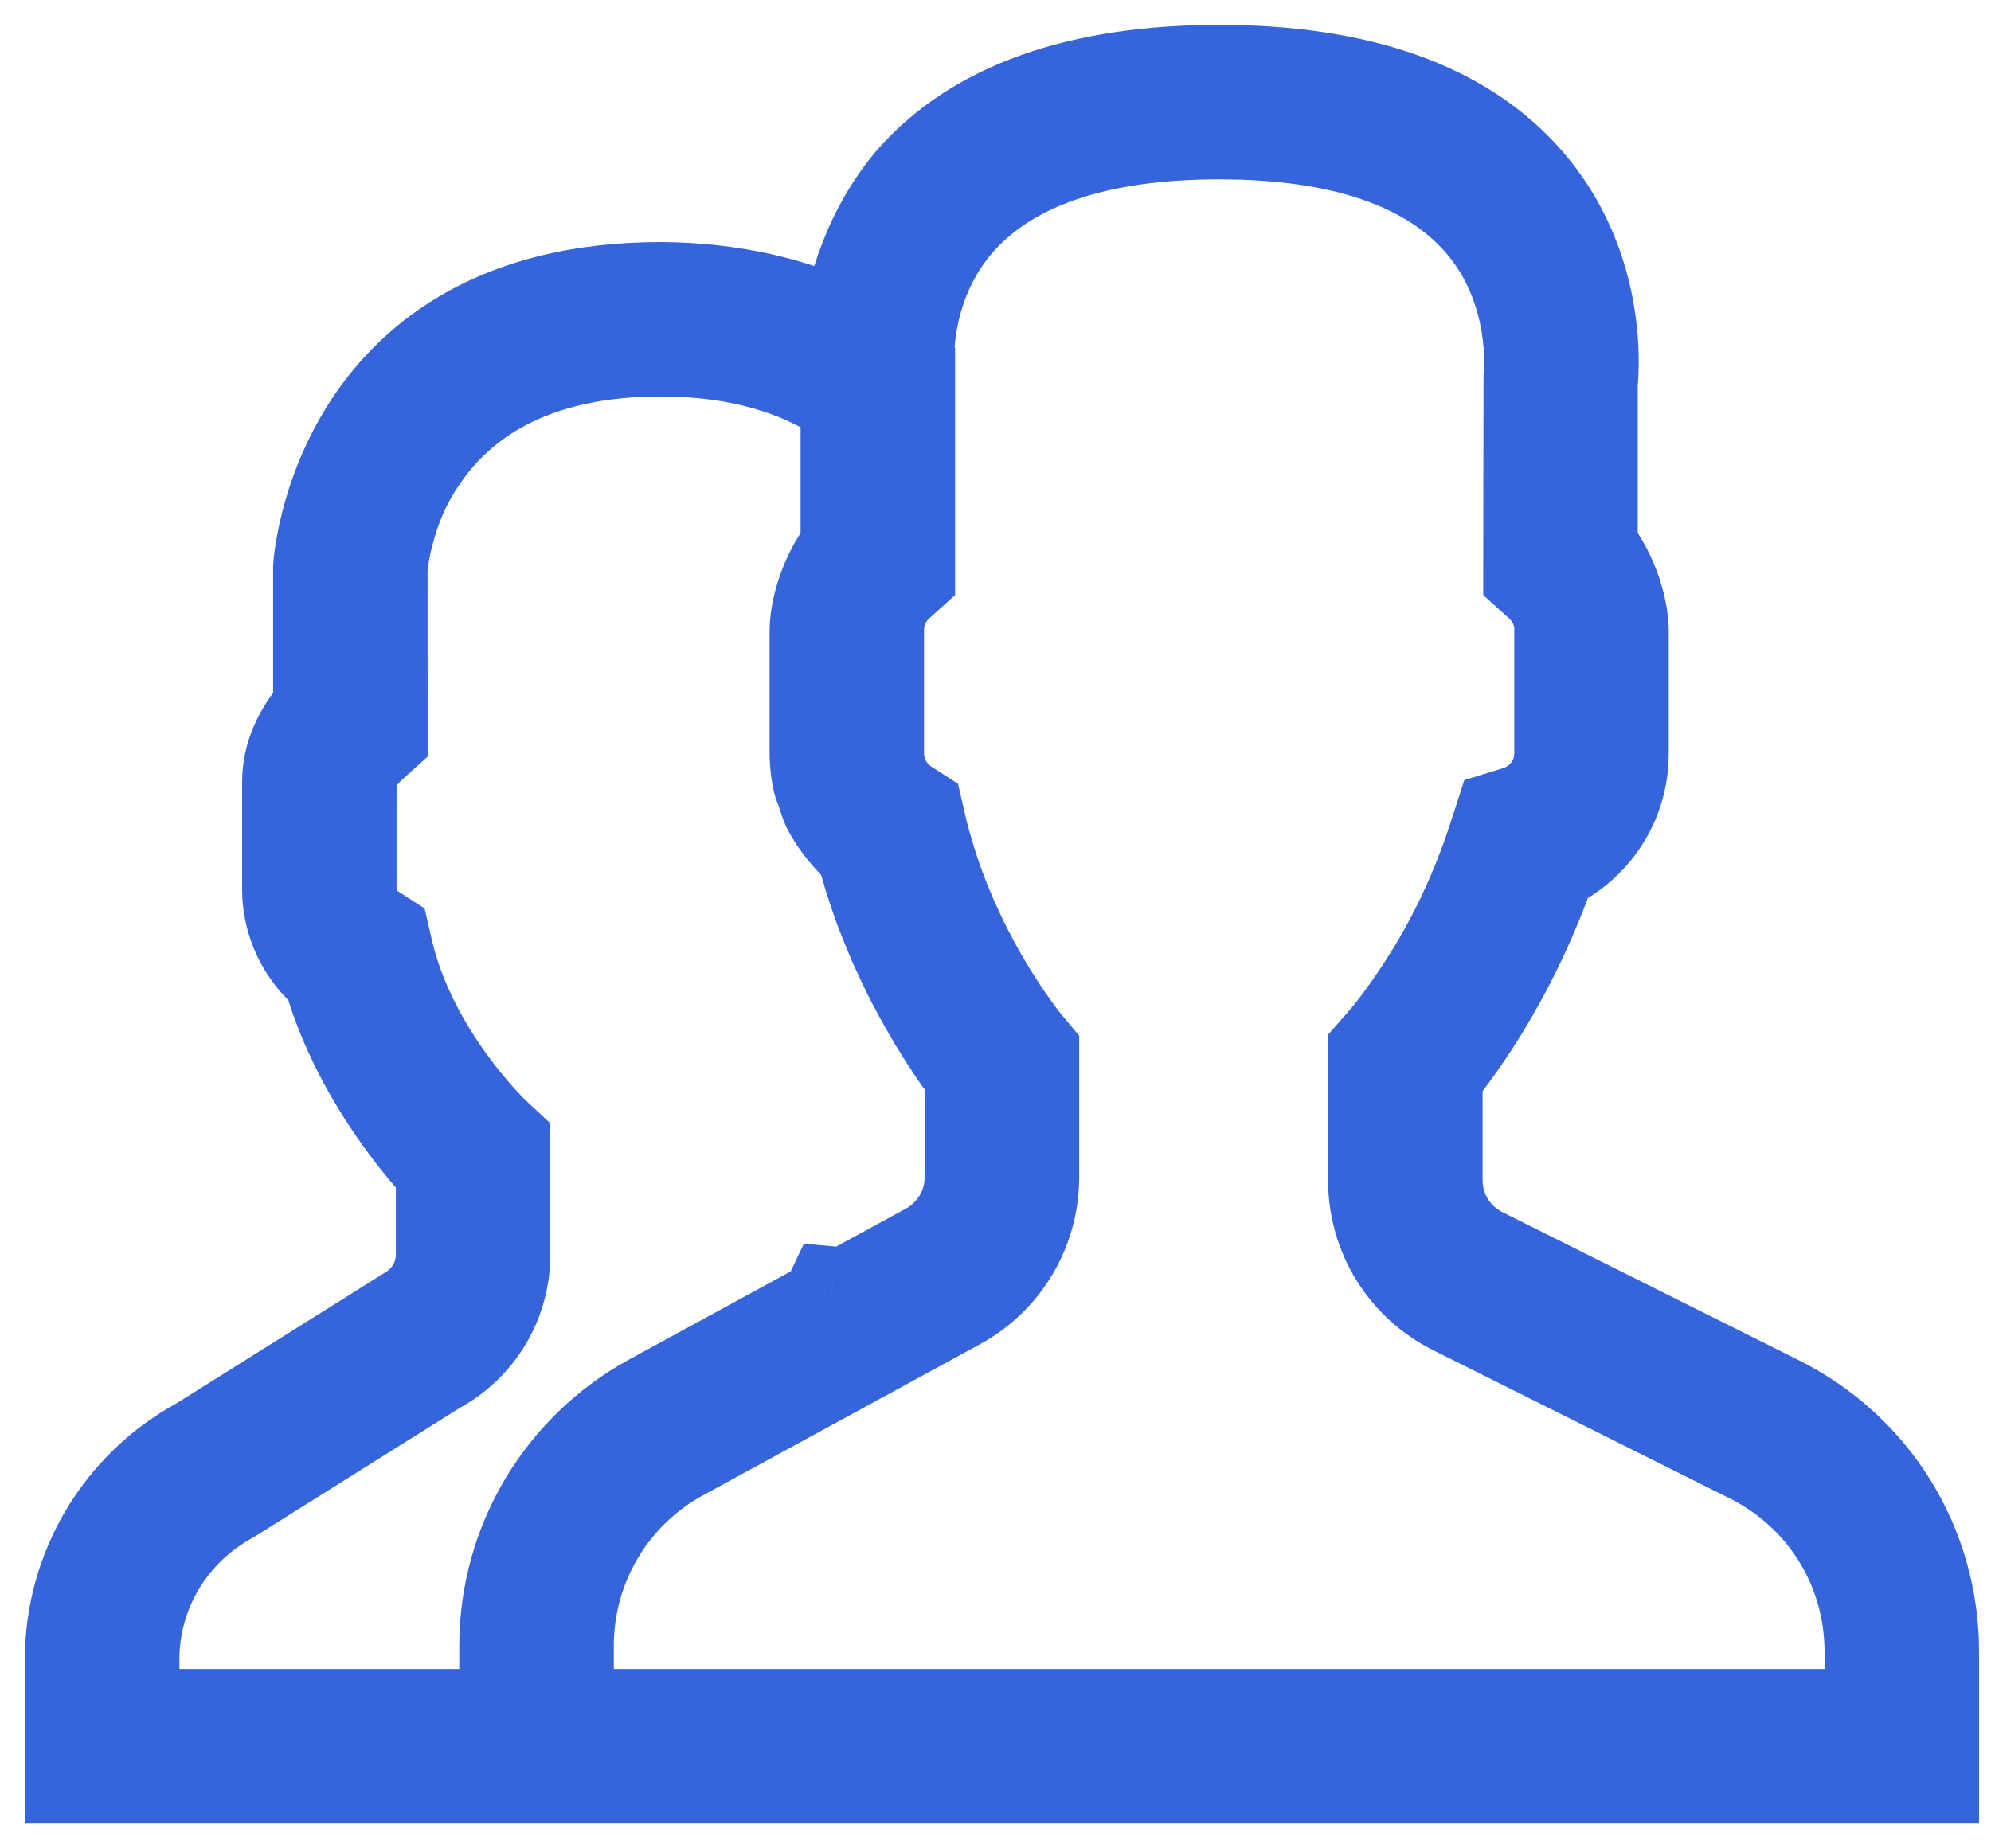<svg width="28" height="26" viewBox="0 0 28 26" version="1.1" xmlns="http://www.w3.org/2000/svg" xmlns:xlink="http://www.w3.org/1999/xlink">
<title>users</title>
<desc>Created using Figma</desc>
<g id="Canvas" transform="translate(-15822 -1295)">
<g id="users">
<g id="Vector">
<use xlink:href="#path0_fill" transform="translate(15823 1296)" fill="#3564DB"/>
<use xlink:href="#path1_stroke" transform="translate(15823 1296)" fill="#3564DB"/>
</g>
</g>
</g>
<defs>
<path id="path0_fill" d="M 24.006 18.715L 19.837 16.631C 19.444 16.434 19.2 16.039 19.2 15.599L 19.2 14.124C 19.3 14.002 19.405 13.862 19.514 13.709C 20.054 12.945 20.488 12.095 20.803 11.178C 21.419 10.896 21.818 10.287 21.818 9.6L 21.818 7.855C 21.818 7.434 21.661 7.027 21.382 6.709L 21.382 4.388C 21.406 4.148 21.502 2.719 20.469 1.541C 19.573 0.518 18.118 0 16.145 0C 14.173 0 12.718 0.518 11.822 1.54C 11.196 2.255 10.985 3.059 10.921 3.637C 10.173 3.25 9.292 3.055 8.291 3.055C 3.758 3.055 3.494 6.919 3.491 6.982L 3.491 8.98C 3.208 9.288 3.055 9.644 3.055 9.997L 3.055 11.504C 3.055 11.975 3.265 12.414 3.627 12.71C 3.987 14.068 4.872 15.093 5.217 15.453L 5.217 16.65C 5.217 16.993 5.03 17.308 4.706 17.485L 1.803 19.306C 0.691 19.913 0 21.077 0 22.343L 0 24L 6.109 24L 6.982 24L 26.182 24L 26.182 22.236C 26.182 20.736 25.348 19.386 24.006 18.715ZM 6.109 22.151L 6.109 23.127L 0.873 23.127L 0.873 22.343C 0.873 21.396 1.389 20.526 2.243 20.06L 5.146 18.239C 5.728 17.922 6.089 17.313 6.089 16.65L 6.089 15.083L 5.95 14.953C 5.939 14.943 4.779 13.848 4.437 12.355L 4.397 12.182L 4.248 12.086C 4.047 11.956 3.927 11.738 3.927 11.504L 3.927 9.997C 3.927 9.84 4.034 9.653 4.22 9.484L 4.364 9.355L 4.363 7.007C 4.371 6.882 4.598 3.927 8.291 3.927C 9.335 3.927 10.214 4.169 10.909 4.645L 10.909 6.709C 10.63 7.027 10.473 7.434 10.473 7.855L 10.473 9.6C 10.473 9.733 10.488 9.863 10.517 9.99C 10.529 10.04 10.552 10.086 10.568 10.135C 10.592 10.209 10.611 10.284 10.645 10.354C 10.646 10.354 10.646 10.355 10.646 10.356C 10.758 10.586 10.921 10.792 11.126 10.957C 11.128 10.965 11.131 10.972 11.133 10.98C 11.159 11.08 11.187 11.18 11.216 11.277L 11.252 11.391C 11.258 11.411 11.265 11.431 11.272 11.451C 11.287 11.499 11.302 11.545 11.318 11.592C 11.344 11.668 11.371 11.747 11.403 11.833C 11.417 11.869 11.431 11.901 11.445 11.936C 11.481 12.027 11.517 12.116 11.555 12.203C 11.564 12.224 11.572 12.246 11.581 12.267L 11.605 12.322C 11.616 12.347 11.628 12.37 11.64 12.395C 11.682 12.488 11.724 12.579 11.768 12.666C 11.775 12.68 11.781 12.695 11.788 12.709C 11.816 12.764 11.843 12.815 11.871 12.867C 11.918 12.957 11.964 13.042 12.011 13.124C 12.033 13.164 12.055 13.204 12.078 13.242C 12.14 13.349 12.2 13.447 12.258 13.539C 12.271 13.559 12.283 13.579 12.295 13.598C 12.401 13.762 12.493 13.894 12.569 13.998C 12.589 14.025 12.606 14.049 12.623 14.072C 12.633 14.085 12.646 14.103 12.654 14.114L 12.654 15.558C 12.654 15.98 12.424 16.368 12.053 16.57L 10.899 17.2L 10.697 17.182L 10.615 17.355L 8.16 18.694C 6.895 19.385 6.109 20.709 6.109 22.151ZM 25.309 23.127L 6.982 23.127L 6.982 22.151C 6.982 21.029 7.594 19.998 8.578 19.461L 12.471 17.338C 13.123 16.982 13.527 16.3 13.527 15.559L 13.527 13.805L 13.527 13.805L 13.443 13.704L 13.426 13.684C 13.425 13.683 13.398 13.65 13.354 13.592C 13.351 13.589 13.349 13.585 13.346 13.582C 13.323 13.552 13.296 13.515 13.265 13.472C 13.264 13.471 13.264 13.471 13.263 13.47C 13.198 13.38 13.117 13.262 13.026 13.121C 13.024 13.118 13.022 13.114 13.02 13.111C 12.977 13.045 12.932 12.972 12.885 12.895C 12.882 12.889 12.878 12.883 12.875 12.877C 12.776 12.712 12.672 12.524 12.567 12.317C 12.567 12.317 12.567 12.317 12.567 12.316C 12.511 12.205 12.456 12.088 12.402 11.966C 12.395 11.949 12.387 11.933 12.379 11.916C 12.355 11.861 12.331 11.804 12.307 11.745C 12.298 11.724 12.289 11.701 12.281 11.68C 12.258 11.623 12.235 11.565 12.21 11.499C 12.166 11.38 12.124 11.256 12.084 11.129L 12.06 11.051C 12.057 11.042 12.054 11.034 12.052 11.024C 12.011 10.886 11.971 10.745 11.938 10.601L 11.898 10.428L 11.749 10.332C 11.496 10.169 11.345 9.895 11.345 9.6L 11.345 7.855C 11.345 7.61 11.449 7.382 11.638 7.211L 11.782 7.081L 11.782 4.364L 11.782 4.209L 11.77 4.2C 11.755 3.885 11.774 2.919 12.478 2.116C 13.201 1.291 14.435 0.873 16.145 0.873C 17.849 0.873 19.081 1.288 19.805 2.107C 20.654 3.067 20.514 4.296 20.513 4.306L 20.509 7.081L 20.653 7.211C 20.842 7.382 20.945 7.61 20.945 7.855L 20.945 9.6C 20.945 9.981 20.696 10.314 20.325 10.429L 20.108 10.495L 20.038 10.711C 19.746 11.62 19.33 12.458 18.801 13.204C 18.672 13.388 18.546 13.551 18.436 13.675L 18.327 13.799L 18.327 15.599C 18.327 16.372 18.756 17.066 19.447 17.411L 23.616 19.495C 24.66 20.018 25.309 21.068 25.309 22.236L 25.309 23.127Z"/>
<path id="path1_stroke" d="M 24.006 18.715L 24.297 18.134L 24.297 18.134L 24.006 18.715ZM 19.837 16.631L 19.547 17.212L 19.547 17.212L 19.837 16.631ZM 19.2 14.124L 18.697 13.712L 18.55 13.892L 18.55 14.124L 19.2 14.124ZM 19.514 13.709L 18.983 13.333L 18.983 13.333L 19.514 13.709ZM 20.803 11.178L 20.532 10.588L 20.279 10.704L 20.188 10.967L 20.803 11.178ZM 21.382 6.709L 20.732 6.709L 20.732 6.954L 20.893 7.138L 21.382 6.709ZM 21.382 4.388L 20.735 4.322L 20.732 4.355L 20.732 4.388L 21.382 4.388ZM 20.469 1.541L 19.98 1.969L 19.98 1.969L 20.469 1.541ZM 11.822 1.54L 11.333 1.112L 11.333 1.112L 11.822 1.54ZM 10.921 3.637L 10.623 4.215L 11.464 4.649L 11.567 3.708L 10.921 3.637ZM 3.491 6.982L 2.841 6.955L 2.841 6.968L 2.841 6.982L 3.491 6.982ZM 3.491 8.98L 3.97 9.419L 4.141 9.233L 4.141 8.98L 3.491 8.98ZM 3.627 12.71L 4.255 12.544L 4.201 12.341L 4.039 12.208L 3.627 12.71ZM 5.217 15.453L 5.867 15.453L 5.867 15.192L 5.686 15.003L 5.217 15.453ZM 4.706 17.485L 4.394 16.915L 4.377 16.924L 4.36 16.935L 4.706 17.485ZM 1.803 19.306L 2.114 19.877L 2.131 19.868L 2.148 19.857L 1.803 19.306ZM 0 24L -0.65 24L -0.65 24.65L 0 24.65L 0 24ZM 26.182 24L 26.182 24.65L 26.832 24.65L 26.832 24L 26.182 24ZM 6.109 23.127L 6.109 23.777L 6.759 23.777L 6.759 23.127L 6.109 23.127ZM 0.873 23.127L 0.223 23.127L 0.223 23.777L 0.873 23.777L 0.873 23.127ZM 2.243 20.06L 2.555 20.63L 2.572 20.621L 2.589 20.61L 2.243 20.06ZM 5.146 18.239L 4.835 17.668L 4.817 17.677L 4.801 17.688L 5.146 18.239ZM 6.089 15.083L 6.739 15.083L 6.739 14.801L 6.533 14.608L 6.089 15.083ZM 5.95 14.953L 6.394 14.478L 6.391 14.476L 5.95 14.953ZM 4.437 12.355L 5.07 12.209L 5.07 12.209L 4.437 12.355ZM 4.397 12.182L 5.031 12.036L 4.971 11.778L 4.749 11.635L 4.397 12.182ZM 4.248 12.086L 3.895 12.632L 3.896 12.633L 4.248 12.086ZM 4.22 9.484L 3.785 9.002L 3.784 9.003L 4.22 9.484ZM 4.364 9.355L 4.799 9.837L 5.014 9.644L 5.014 9.355L 4.364 9.355ZM 4.363 7.007L 3.714 6.966L 3.713 6.987L 3.713 7.007L 4.363 7.007ZM 10.909 4.645L 11.559 4.645L 11.559 4.302L 11.277 4.108L 10.909 4.645ZM 10.909 6.709L 11.398 7.138L 11.559 6.954L 11.559 6.709L 10.909 6.709ZM 10.517 9.99L 9.883 10.134L 9.884 10.137L 10.517 9.99ZM 10.568 10.135L 11.186 9.933L 11.185 9.932L 10.568 10.135ZM 10.645 10.354L 10.06 10.637L 10.064 10.644L 10.645 10.354ZM 10.646 10.356L 11.231 10.072L 11.228 10.065L 10.646 10.356ZM 11.126 10.957L 11.755 10.791L 11.7 10.584L 11.533 10.45L 11.126 10.957ZM 11.133 10.98L 11.762 10.816L 11.759 10.806L 11.133 10.98ZM 11.216 11.277L 10.595 11.466L 10.595 11.47L 11.216 11.277ZM 11.252 11.391L 11.873 11.202L 11.872 11.198L 11.252 11.391ZM 11.272 11.451L 11.89 11.251L 11.89 11.25L 11.272 11.451ZM 11.318 11.592L 10.702 11.801L 10.703 11.802L 11.318 11.592ZM 11.403 11.833L 10.793 12.059L 10.795 12.063L 11.403 11.833ZM 11.445 11.936L 12.05 11.699L 12.05 11.697L 11.445 11.936ZM 11.555 12.203L 10.957 12.46L 10.959 12.463L 11.555 12.203ZM 11.581 12.267L 12.175 12.003L 12.174 12.002L 11.581 12.267ZM 11.605 12.322L 11.011 12.586L 11.012 12.588L 11.605 12.322ZM 11.64 12.395L 11.048 12.665L 11.049 12.665L 11.64 12.395ZM 11.768 12.666L 12.349 12.375L 11.768 12.666ZM 11.788 12.709L 11.207 13L 11.208 13.002L 11.788 12.709ZM 11.871 12.867L 12.447 12.566L 12.446 12.565L 11.871 12.867ZM 12.011 13.124L 11.444 13.443L 11.445 13.444L 12.011 13.124ZM 12.078 13.242L 12.639 12.913L 12.638 12.913L 12.078 13.242ZM 12.258 13.539L 11.709 13.887L 11.712 13.891L 12.258 13.539ZM 12.295 13.598L 12.842 13.245L 12.84 13.243L 12.295 13.598ZM 12.569 13.998L 13.094 13.614L 13.092 13.613L 12.569 13.998ZM 12.623 14.072L 12.1 14.457L 12.105 14.465L 12.623 14.072ZM 12.654 14.114L 13.304 14.114L 13.304 13.902L 13.179 13.731L 12.654 14.114ZM 12.053 16.57L 12.364 17.141L 12.365 17.141L 12.053 16.57ZM 10.899 17.2L 10.841 17.848L 11.037 17.865L 11.21 17.771L 10.899 17.2ZM 10.697 17.182L 10.755 16.535L 10.305 16.495L 10.111 16.903L 10.697 17.182ZM 10.615 17.355L 10.927 17.925L 11.112 17.824L 11.202 17.634L 10.615 17.355ZM 8.16 18.694L 7.849 18.123L 7.849 18.123L 8.16 18.694ZM 25.309 23.127L 25.309 23.777L 25.959 23.777L 25.959 23.127L 25.309 23.127ZM 6.982 23.127L 6.332 23.127L 6.332 23.777L 6.982 23.777L 6.982 23.127ZM 8.578 19.461L 8.89 20.032L 8.89 20.032L 8.578 19.461ZM 12.471 17.338L 12.783 17.908L 12.783 17.908L 12.471 17.338ZM 13.527 13.805L 14.177 13.805L 14.177 13.569L 14.026 13.388L 13.527 13.805ZM 13.443 13.704L 13.941 13.287L 13.939 13.284L 13.443 13.704ZM 13.426 13.684L 12.885 14.044L 12.906 14.075L 12.929 14.103L 13.426 13.684ZM 13.354 13.592L 12.834 13.982L 12.838 13.987L 13.354 13.592ZM 13.346 13.582L 12.83 13.978L 12.843 13.994L 12.857 14.01L 13.346 13.582ZM 13.265 13.472L 12.683 13.763L 12.706 13.809L 12.736 13.851L 13.265 13.472ZM 13.263 13.47L 13.845 13.179L 13.821 13.133L 13.791 13.09L 13.263 13.47ZM 13.026 13.121L 13.573 12.77L 13.564 12.756L 13.555 12.743L 13.026 13.121ZM 13.02 13.111L 12.472 13.462L 12.481 13.476L 12.491 13.489L 13.02 13.111ZM 12.885 12.895L 13.443 12.561L 13.439 12.554L 12.885 12.895ZM 12.875 12.877L 13.439 12.555L 13.433 12.544L 12.875 12.877ZM 12.567 12.317L 13.148 12.025L 13.101 11.931L 13.027 11.857L 12.567 12.317ZM 12.567 12.316L 13.217 12.316L 13.217 12.164L 13.149 12.027L 12.567 12.316ZM 12.402 11.966L 11.806 12.226L 11.808 12.23L 12.402 11.966ZM 12.379 11.916L 12.975 11.656L 12.974 11.654L 12.379 11.916ZM 12.307 11.745L 11.705 11.991L 11.706 11.994L 12.307 11.745ZM 12.281 11.68L 11.676 11.919L 11.677 11.921L 12.281 11.68ZM 12.21 11.499L 12.82 11.273L 12.819 11.271L 12.21 11.499ZM 12.084 11.129L 11.463 11.32L 11.464 11.323L 12.084 11.129ZM 12.06 11.051L 11.437 11.238L 11.439 11.243L 12.06 11.051ZM 12.052 11.024L 12.677 10.846L 12.675 10.839L 12.052 11.024ZM 11.938 10.601L 12.572 10.456L 12.572 10.455L 11.938 10.601ZM 11.898 10.428L 12.532 10.282L 12.473 10.025L 12.251 9.882L 11.898 10.428ZM 11.749 10.332L 12.102 9.786L 12.102 9.786L 11.749 10.332ZM 11.638 7.211L 11.203 6.728L 11.202 6.729L 11.638 7.211ZM 11.782 7.081L 12.217 7.564L 12.432 7.371L 12.432 7.081L 11.782 7.081ZM 11.782 4.209L 12.432 4.209L 12.432 3.891L 12.181 3.696L 11.782 4.209ZM 11.77 4.2L 11.121 4.231L 11.135 4.529L 11.371 4.713L 11.77 4.2ZM 12.478 2.116L 12.967 2.544L 12.967 2.544L 12.478 2.116ZM 19.805 2.107L 19.318 2.537L 19.318 2.537L 19.805 2.107ZM 20.513 4.306L 19.865 4.252L 19.863 4.279L 19.863 4.306L 20.513 4.306ZM 20.509 7.081L 19.859 7.08L 19.859 7.37L 20.073 7.564L 20.509 7.081ZM 20.653 7.211L 20.218 7.694L 20.218 7.694L 20.653 7.211ZM 20.325 10.429L 20.516 11.05L 20.516 11.05L 20.325 10.429ZM 20.108 10.495L 19.917 9.874L 19.593 9.973L 19.489 10.296L 20.108 10.495ZM 20.038 10.711L 19.419 10.511L 19.419 10.512L 20.038 10.711ZM 18.801 13.204L 18.271 12.829L 18.27 12.83L 18.801 13.204ZM 18.436 13.675L 17.948 13.246L 17.947 13.247L 18.436 13.675ZM 18.327 13.799L 17.838 13.371L 17.677 13.555L 17.677 13.799L 18.327 13.799ZM 19.447 17.411L 19.156 17.993L 19.156 17.993L 19.447 17.411ZM 23.616 19.495L 23.906 18.914L 23.906 18.914L 23.616 19.495ZM 24.297 18.134L 20.128 16.05L 19.547 17.212L 23.715 19.297L 24.297 18.134ZM 20.128 16.05C 19.955 15.963 19.85 15.793 19.85 15.599L 18.55 15.599C 18.55 16.285 18.933 16.905 19.547 17.212L 20.128 16.05ZM 19.85 15.599L 19.85 14.124L 18.55 14.124L 18.55 15.599L 19.85 15.599ZM 19.703 14.535C 19.811 14.403 19.93 14.246 20.044 14.084L 18.983 13.333C 18.88 13.479 18.789 13.6 18.697 13.712L 19.703 14.535ZM 20.044 14.084C 20.611 13.281 21.086 12.349 21.418 11.39L 20.188 10.967C 19.889 11.841 19.498 12.609 18.983 13.333L 20.044 14.084ZM 21.074 11.769C 21.917 11.383 22.468 10.545 22.468 9.6L 21.168 9.6C 21.168 10.029 20.92 10.409 20.532 10.588L 21.074 11.769ZM 22.468 9.6L 22.468 7.855L 21.168 7.855L 21.168 9.6L 22.468 9.6ZM 22.468 7.855C 22.457 7.315 22.217 6.691 21.87 6.28L 20.893 7.138C 21.105 7.364 21.179 7.553 21.168 7.855L 22.468 7.855ZM 22.032 6.709L 22.032 4.388L 20.732 4.388L 20.732 6.709L 22.032 6.709ZM 22.029 4.454C 22.058 4.163 22.174 2.5 20.958 1.112L 19.98 1.969C 20.83 2.939 20.754 4.133 20.735 4.322L 22.029 4.454ZM 20.958 1.112C 19.891 -0.105 18.219 -0.65 16.145 -0.65L 16.145 0.65C 18.017 0.65 19.255 1.142 19.98 1.969L 20.958 1.112ZM 16.145 -0.65C 14.072 -0.65 12.4 -0.105 11.333 1.112L 12.311 1.969C 13.036 1.142 14.274 0.65 16.145 0.65L 16.145 -0.65ZM 11.333 1.112C 10.622 1.95 10.346 2.941 10.275 3.566L 11.567 3.708C 11.624 3.178 11.77 2.559 12.311 1.969L 11.333 1.112ZM 11.22 3.06C 10.395 2.639 9.363 2.408 8.291 2.405L 8.291 3.705C 9.221 3.701 9.952 3.862 10.623 4.215L 11.22 3.06ZM 8.291 2.405C 5.8 2.405 4.397 3.486 3.647 4.64C 2.926 5.75 2.845 6.862 2.841 6.955L 4.14 7.009C 4.139 7.032 4.175 6.174 4.737 5.349C 5.252 4.556 6.249 3.705 8.291 3.705L 8.291 2.405ZM 2.841 6.982L 2.841 8.98L 4.141 8.98L 4.141 6.982L 2.841 6.982ZM 3.012 8.54C 2.642 8.944 2.405 9.45 2.405 9.997L 3.705 9.997C 3.705 9.837 3.774 9.632 3.97 9.419L 3.012 8.54ZM 2.405 9.997L 2.405 11.504L 3.705 11.504L 3.705 9.997L 2.405 9.997ZM 2.405 11.504C 2.405 12.172 2.704 12.794 3.214 13.213L 4.039 12.208C 3.826 12.033 3.705 11.778 3.705 11.504L 2.405 11.504ZM 2.998 12.877C 3.412 14.371 4.391 15.53 4.747 15.902L 5.686 15.003C 5.353 14.656 4.561 13.764 4.255 12.544L 2.998 12.877ZM 4.567 15.453L 4.567 16.65L 5.867 16.65L 5.867 15.453L 4.567 15.453ZM 4.567 16.65C 4.567 16.746 4.518 16.847 4.394 16.915L 5.017 18.056C 5.542 17.77 5.867 17.241 5.867 16.65L 4.567 16.65ZM 4.36 16.935L 1.457 18.756L 2.148 19.857L 5.051 18.036L 4.36 16.935ZM 1.491 18.736C 0.171 19.456 -0.65 20.839 -0.65 22.343L 0.65 22.343C 0.65 21.315 1.211 20.37 2.114 19.877L 1.491 18.736ZM -0.65 22.343L -0.65 24L 0.65 24L 0.65 22.343L -0.65 22.343ZM 0 24.65L 6.109 24.65L 6.109 23.35L 0 23.35L 0 24.65ZM 6.109 24.65L 6.982 24.65L 6.982 23.35L 6.109 23.35L 6.109 24.65ZM 6.982 24.65L 26.182 24.65L 26.182 23.35L 6.982 23.35L 6.982 24.65ZM 26.832 24L 26.832 22.236L 25.532 22.236L 25.532 24L 26.832 24ZM 26.832 22.236C 26.832 20.489 25.859 18.915 24.297 18.134L 23.715 19.297C 24.837 19.858 25.532 20.982 25.532 22.236L 26.832 22.236ZM 5.459 22.151L 5.459 23.127L 6.759 23.127L 6.759 22.151L 5.459 22.151ZM 6.109 22.477L 0.873 22.477L 0.873 23.777L 6.109 23.777L 6.109 22.477ZM 1.523 23.127L 1.523 22.343L 0.223 22.343L 0.223 23.127L 1.523 23.127ZM 1.523 22.343C 1.523 21.638 1.906 20.985 2.555 20.63L 1.932 19.489C 0.873 20.068 0.223 21.155 0.223 22.343L 1.523 22.343ZM 2.589 20.61L 5.491 18.789L 4.801 17.688L 1.898 19.509L 2.589 20.61ZM 5.457 18.809C 6.248 18.378 6.739 17.551 6.739 16.65L 5.439 16.65C 5.439 17.075 5.208 17.465 4.835 17.668L 5.457 18.809ZM 6.739 16.65L 6.739 15.083L 5.439 15.083L 5.439 16.65L 6.739 16.65ZM 6.533 14.608L 6.394 14.478L 5.507 15.428L 5.645 15.558L 6.533 14.608ZM 6.391 14.476C 6.398 14.482 5.367 13.5 5.07 12.209L 3.803 12.5C 4.192 14.195 5.48 15.404 5.509 15.431L 6.391 14.476ZM 5.07 12.209L 5.031 12.036L 3.764 12.328L 3.803 12.5L 5.07 12.209ZM 4.749 11.635L 4.6 11.539L 3.896 12.633L 4.046 12.729L 4.749 11.635ZM 4.601 11.54C 4.591 11.534 4.585 11.526 4.582 11.52C 4.579 11.515 4.577 11.509 4.577 11.504L 3.277 11.504C 3.277 11.964 3.514 12.385 3.895 12.632L 4.601 11.54ZM 4.577 11.504L 4.577 9.997L 3.277 9.997L 3.277 11.504L 4.577 11.504ZM 4.577 9.997C 4.577 10.031 4.572 10.054 4.568 10.064C 4.565 10.074 4.564 10.075 4.568 10.067C 4.578 10.05 4.604 10.014 4.657 9.966L 3.784 9.003C 3.542 9.222 3.277 9.571 3.277 9.997L 4.577 9.997ZM 4.656 9.967L 4.799 9.837L 3.928 8.872L 3.785 9.002L 4.656 9.967ZM 5.014 9.355L 5.013 7.007L 3.713 7.007L 3.714 9.355L 5.014 9.355ZM 5.011 7.048C 5.01 7.075 5.021 6.878 5.088 6.644C 5.159 6.379 5.261 6.099 5.48 5.789C 5.874 5.217 6.651 4.577 8.291 4.577L 8.291 3.277C 6.238 3.277 5.055 4.115 4.41 5.052C 3.793 5.947 3.721 6.854 3.714 6.966L 5.011 7.048ZM 8.291 4.577C 9.235 4.577 9.978 4.795 10.542 5.181L 11.277 4.108C 10.45 3.542 9.435 3.277 8.291 3.277L 8.291 4.577ZM 10.259 4.645L 10.259 6.709L 11.559 6.709L 11.559 4.645L 10.259 4.645ZM 10.421 6.28C 10.074 6.691 9.834 7.315 9.823 7.855L 11.123 7.855C 11.112 7.553 11.186 7.364 11.398 7.138L 10.421 6.28ZM 9.823 7.855L 9.823 9.6L 11.123 9.6L 11.123 7.855L 9.823 7.855ZM 9.823 9.6C 9.824 9.771 9.847 9.973 9.883 10.134L 11.151 9.845C 11.129 9.753 11.122 9.695 11.123 9.6L 9.823 9.6ZM 9.884 10.137C 9.901 10.21 9.924 10.27 9.936 10.3C 9.942 10.315 9.946 10.327 9.949 10.335C 9.952 10.342 9.951 10.34 9.951 10.339L 11.185 9.932C 11.177 9.904 11.168 9.88 11.161 9.864C 11.155 9.848 11.15 9.835 11.146 9.827C 11.139 9.808 11.145 9.82 11.15 9.842L 9.884 10.137ZM 9.951 10.338C 9.968 10.39 10.001 10.507 10.06 10.637L 11.23 10.07C 11.233 10.075 11.229 10.07 11.221 10.044C 11.217 10.031 11.213 10.018 11.207 9.999C 11.201 9.98 11.194 9.957 11.186 9.933L 9.951 10.338ZM 10.064 10.644C 10.074 10.664 10.084 10.681 10.092 10.695C 10.096 10.701 10.099 10.706 10.101 10.71C 10.102 10.711 10.104 10.713 10.104 10.714C 10.104 10.714 10.105 10.715 10.105 10.715C 10.105 10.716 10.104 10.713 10.102 10.71C 10.1 10.707 10.096 10.702 10.092 10.696C 10.085 10.683 10.075 10.666 10.065 10.646L 11.228 10.065C 11.218 10.045 11.208 10.028 11.2 10.015C 11.196 10.008 11.192 10.003 11.19 10C 11.189 9.998 11.188 9.996 11.188 9.996C 11.187 9.995 11.187 9.994 11.187 9.994C 11.186 9.994 11.188 9.996 11.19 9.999C 11.192 10.002 11.195 10.007 11.199 10.014C 11.207 10.027 11.217 10.043 11.226 10.063L 10.064 10.644ZM 10.062 10.639C 10.207 10.931 10.46 11.25 10.719 11.464L 11.533 10.45C 11.382 10.334 11.309 10.241 11.231 10.072L 10.062 10.639ZM 10.497 11.122C 10.502 11.141 10.507 11.157 10.509 11.161C 10.51 11.165 10.509 11.164 10.509 11.163C 10.509 11.162 10.508 11.159 10.507 11.154L 11.759 10.806C 11.757 10.797 11.755 10.79 11.753 10.785C 11.752 10.781 11.75 10.777 11.75 10.776C 11.749 10.773 11.752 10.781 11.755 10.791L 10.497 11.122ZM 10.504 11.145C 10.531 11.249 10.562 11.361 10.595 11.466L 11.838 11.087C 11.811 10.998 11.787 10.911 11.762 10.816L 10.504 11.145ZM 10.595 11.47L 10.631 11.584L 11.872 11.198L 11.837 11.084L 10.595 11.47ZM 10.63 11.58C 10.641 11.616 10.65 11.643 10.654 11.653L 11.89 11.25C 11.885 11.235 11.879 11.219 11.877 11.213C 11.874 11.204 11.873 11.2 11.873 11.202L 10.63 11.58ZM 10.653 11.652C 10.668 11.697 10.684 11.748 10.702 11.801L 11.933 11.383C 11.919 11.342 11.906 11.3 11.89 11.251L 10.653 11.652ZM 10.703 11.802C 10.729 11.88 10.759 11.967 10.794 12.059L 12.013 11.607C 11.983 11.527 11.958 11.456 11.932 11.381L 10.703 11.802ZM 10.795 12.063C 10.817 12.119 10.834 12.156 10.841 12.175L 12.05 11.697C 12.029 11.646 12.016 11.618 12.011 11.603L 10.795 12.063ZM 10.84 12.174C 10.877 12.268 10.917 12.366 10.957 12.46L 12.152 11.946C 12.117 11.865 12.085 11.787 12.05 11.699L 10.84 12.174ZM 10.959 12.463C 10.957 12.46 10.957 12.458 10.962 12.472C 10.966 12.482 10.976 12.506 10.987 12.532L 12.174 12.002C 12.177 12.008 12.178 12.011 12.173 11.998C 12.17 11.99 12.161 11.967 12.15 11.942L 10.959 12.463ZM 10.987 12.531L 11.011 12.586L 12.199 12.058L 12.175 12.003L 10.987 12.531ZM 11.012 12.588C 11.031 12.63 11.044 12.655 11.048 12.665L 12.231 12.125C 12.213 12.085 12.202 12.065 12.198 12.056L 11.012 12.588ZM 11.049 12.665C 11.092 12.76 11.139 12.861 11.187 12.957L 12.349 12.375C 12.31 12.296 12.273 12.216 12.23 12.124L 11.049 12.665ZM 11.187 12.957C 11.185 12.953 11.184 12.951 11.188 12.96C 11.191 12.966 11.198 12.982 11.207 13L 12.37 12.418C 12.371 12.422 12.372 12.424 12.368 12.415C 12.365 12.409 12.358 12.393 12.349 12.375L 11.187 12.957ZM 11.208 13.002C 11.239 13.063 11.269 13.119 11.295 13.17L 12.446 12.565C 12.418 12.511 12.393 12.464 12.369 12.416L 11.208 13.002ZM 11.295 13.169C 11.345 13.264 11.396 13.357 11.444 13.443L 12.577 12.805C 12.533 12.727 12.491 12.651 12.447 12.566L 11.295 13.169ZM 11.445 13.444C 11.467 13.484 11.492 13.528 11.517 13.57L 12.638 12.913C 12.619 12.879 12.599 12.844 12.576 12.804L 11.445 13.444ZM 11.517 13.57C 11.582 13.681 11.648 13.79 11.709 13.887L 12.807 13.191C 12.753 13.105 12.699 13.016 12.639 12.913L 11.517 13.57ZM 11.712 13.891C 11.719 13.901 11.732 13.923 11.751 13.953L 12.84 13.243C 12.835 13.235 12.823 13.216 12.805 13.187L 11.712 13.891ZM 11.749 13.95C 11.861 14.123 11.963 14.271 12.045 14.382L 13.092 13.613C 13.022 13.517 12.942 13.401 12.842 13.245L 11.749 13.95ZM 12.044 14.381C 12.065 14.41 12.083 14.435 12.1 14.457L 13.147 13.687C 13.129 13.663 13.112 13.64 13.094 13.614L 12.044 14.381ZM 12.105 14.465C 12.105 14.464 12.106 14.465 12.107 14.468C 12.109 14.47 12.111 14.472 12.113 14.476C 12.118 14.482 12.124 14.49 12.129 14.498L 13.179 13.731C 13.173 13.722 13.156 13.699 13.141 13.679L 12.105 14.465ZM 12.004 14.114L 12.004 15.558L 13.304 15.558L 13.304 14.114L 12.004 14.114ZM 12.004 15.558C 12.004 15.742 11.904 15.911 11.742 16L 12.365 17.141C 12.944 16.825 13.304 16.219 13.304 15.558L 12.004 15.558ZM 11.742 16L 10.587 16.63L 11.21 17.771L 12.364 17.141L 11.742 16ZM 10.956 16.553L 10.755 16.535L 10.64 17.83L 10.841 17.848L 10.956 16.553ZM 10.111 16.903L 10.028 17.075L 11.202 17.634L 11.284 17.462L 10.111 16.903ZM 10.304 16.784L 7.849 18.123L 8.472 19.264L 10.927 17.925L 10.304 16.784ZM 7.849 18.123C 6.375 18.928 5.459 20.471 5.459 22.151L 6.759 22.151C 6.759 20.947 7.415 19.842 8.472 19.264L 7.849 18.123ZM 25.309 22.477L 6.982 22.477L 6.982 23.777L 25.309 23.777L 25.309 22.477ZM 7.632 23.127L 7.632 22.151L 6.332 22.151L 6.332 23.127L 7.632 23.127ZM 7.632 22.151C 7.632 21.267 8.114 20.454 8.89 20.032L 8.267 18.89C 7.073 19.541 6.332 20.791 6.332 22.151L 7.632 22.151ZM 8.89 20.032L 12.783 17.908L 12.16 16.767L 8.267 18.89L 8.89 20.032ZM 12.783 17.908C 13.643 17.439 14.177 16.538 14.177 15.559L 12.877 15.559C 12.877 16.062 12.603 16.525 12.16 16.767L 12.783 17.908ZM 14.177 15.559L 14.177 13.805L 12.877 13.805L 12.877 15.559L 14.177 15.559ZM 14.177 13.805L 14.177 13.805L 12.877 13.805L 12.877 13.805L 14.177 13.805ZM 14.026 13.388L 13.941 13.287L 12.944 14.12L 13.029 14.222L 14.026 13.388ZM 13.939 13.284L 13.923 13.264L 12.929 14.103L 12.946 14.123L 13.939 13.284ZM 13.967 13.323C 13.958 13.31 13.951 13.301 13.949 13.298C 13.947 13.295 13.944 13.29 13.942 13.289C 13.94 13.286 13.937 13.282 13.936 13.281C 13.934 13.279 13.932 13.276 13.931 13.275C 13.93 13.273 13.928 13.271 13.927 13.269C 13.924 13.265 13.92 13.261 13.915 13.254C 13.903 13.24 13.889 13.223 13.87 13.197L 12.838 13.987C 12.863 14.02 12.884 14.047 12.898 14.064C 12.905 14.073 12.911 14.081 12.915 14.085C 12.916 14.087 12.918 14.089 12.918 14.089C 12.918 14.089 12.917 14.088 12.917 14.088C 12.917 14.089 12.915 14.085 12.915 14.086C 12.915 14.085 12.912 14.082 12.91 14.079C 12.908 14.077 12.906 14.074 12.903 14.07C 12.901 14.067 12.894 14.057 12.885 14.044L 13.967 13.323ZM 13.874 13.202C 13.871 13.199 13.854 13.176 13.835 13.154L 12.857 14.01C 12.848 14 12.842 13.992 12.838 13.987C 12.835 13.983 12.832 13.98 12.834 13.982L 13.874 13.202ZM 13.861 13.186C 13.841 13.159 13.82 13.132 13.793 13.094L 12.736 13.851C 12.771 13.899 12.805 13.944 12.83 13.978L 13.861 13.186ZM 13.846 13.182C 13.836 13.161 13.826 13.145 13.818 13.131C 13.814 13.125 13.811 13.12 13.808 13.116C 13.807 13.115 13.806 13.113 13.806 13.112C 13.805 13.111 13.805 13.111 13.805 13.111C 13.805 13.11 13.806 13.113 13.808 13.116C 13.81 13.119 13.813 13.124 13.817 13.13C 13.825 13.143 13.835 13.16 13.845 13.179L 12.682 13.761C 12.692 13.781 12.702 13.798 12.71 13.811C 12.714 13.818 12.717 13.823 12.72 13.826C 12.72 13.828 12.722 13.83 12.722 13.83C 12.723 13.831 12.723 13.832 12.723 13.832C 12.723 13.832 12.722 13.83 12.72 13.827C 12.718 13.823 12.714 13.819 12.711 13.812C 12.703 13.799 12.693 13.783 12.683 13.763L 13.846 13.182ZM 13.791 13.09C 13.729 13.004 13.657 12.901 13.573 12.77L 12.479 13.472C 12.576 13.623 12.668 13.755 12.736 13.85L 13.791 13.09ZM 13.555 12.743C 13.564 12.756 13.571 12.767 13.575 12.773C 13.579 12.779 13.581 12.784 13.58 12.782C 13.58 12.781 13.579 12.78 13.578 12.778C 13.576 12.776 13.575 12.772 13.572 12.768C 13.567 12.761 13.559 12.748 13.549 12.734L 12.491 13.489C 12.481 13.476 12.475 13.465 12.471 13.459C 12.467 13.454 12.464 13.449 12.466 13.451C 12.466 13.451 12.467 13.453 12.468 13.455C 12.469 13.457 12.471 13.46 12.474 13.464C 12.479 13.472 12.486 13.484 12.497 13.499L 13.555 12.743ZM 13.567 12.761C 13.527 12.698 13.486 12.633 13.443 12.561L 12.328 13.229C 12.377 13.311 12.428 13.392 12.472 13.462L 13.567 12.761ZM 13.439 12.554L 13.439 12.555L 12.311 13.2C 12.319 13.215 12.328 13.229 12.332 13.235L 13.439 12.554ZM 13.433 12.544C 13.339 12.386 13.246 12.22 13.148 12.025L 11.987 12.609C 12.098 12.829 12.213 13.037 12.317 13.21L 13.433 12.544ZM 12.567 12.317C 13.027 11.857 13.027 11.858 13.027 11.858C 13.027 11.858 13.027 11.858 13.027 11.858C 13.027 11.858 13.028 11.858 13.028 11.858C 13.027 11.858 13.029 11.86 13.029 11.859C 13.028 11.859 13.031 11.862 13.03 11.861C 13.03 11.861 13.036 11.866 13.034 11.865C 13.033 11.864 13.045 11.877 13.042 11.874C 13.039 11.87 13.067 11.901 13.061 11.894C 13.073 11.909 13.09 11.93 13.108 11.956C 13.129 11.989 13.217 12.121 13.217 12.316L 11.917 12.316C 11.917 12.512 12.005 12.645 12.026 12.678C 12.043 12.701 12.067 12.732 12.074 12.74C 12.08 12.748 12.089 12.758 12.092 12.761C 12.095 12.764 12.099 12.768 12.1 12.769C 12.102 12.771 12.104 12.773 12.104 12.773C 12.105 12.774 12.106 12.775 12.106 12.775C 12.106 12.775 12.107 12.776 12.107 12.776C 12.107 12.776 12.107 12.777 12.107 12.777C 12.107 12.777 12.107 12.777 12.108 12.777C 12.108 12.777 12.108 12.777 12.567 12.317ZM 13.149 12.027C 13.096 11.921 13.047 11.817 12.996 11.702L 11.808 12.23C 11.865 12.359 11.927 12.489 11.985 12.606L 13.149 12.027ZM 12.998 11.707C 12.986 11.68 12.978 11.664 12.975 11.656L 11.783 12.175C 11.795 12.202 11.803 12.218 11.806 12.226L 12.998 11.707ZM 12.974 11.654C 12.952 11.604 12.931 11.554 12.907 11.496L 11.706 11.994C 11.731 12.054 11.758 12.118 11.784 12.178L 12.974 11.654ZM 12.909 11.499C 12.902 11.482 12.894 11.462 12.884 11.438L 11.677 11.921C 11.685 11.941 11.695 11.965 11.705 11.991L 12.909 11.499ZM 12.885 11.44C 12.862 11.382 12.841 11.331 12.82 11.273L 11.601 11.725C 11.628 11.799 11.654 11.864 11.676 11.919L 12.885 11.44ZM 12.819 11.271C 12.778 11.162 12.742 11.055 12.704 10.934L 11.464 11.323C 11.506 11.458 11.553 11.599 11.602 11.727L 12.819 11.271ZM 12.705 10.937L 12.681 10.859L 11.439 11.243L 11.463 11.32L 12.705 10.937ZM 12.682 10.864C 12.68 10.857 12.678 10.851 12.677 10.848C 12.676 10.844 12.675 10.841 12.675 10.839C 12.673 10.835 12.675 10.839 12.677 10.846L 11.427 11.203C 11.431 11.218 11.435 11.231 11.437 11.236C 11.438 11.239 11.438 11.241 11.438 11.241C 11.438 11.242 11.438 11.24 11.437 11.238L 12.682 10.864ZM 12.675 10.839C 12.635 10.707 12.601 10.586 12.572 10.456L 11.304 10.746C 11.341 10.905 11.386 11.066 11.428 11.21L 12.675 10.839ZM 12.572 10.455L 12.532 10.282L 11.265 10.573L 11.305 10.746L 12.572 10.455ZM 12.251 9.882L 12.102 9.786L 11.397 10.878L 11.546 10.974L 12.251 9.882ZM 12.102 9.786C 12.03 9.739 11.995 9.669 11.995 9.6L 10.695 9.6C 10.695 10.121 10.963 10.598 11.397 10.878L 12.102 9.786ZM 11.995 9.6L 11.995 7.855L 10.695 7.855L 10.695 9.6L 11.995 9.6ZM 11.995 7.855C 11.995 7.802 12.015 7.746 12.074 7.693L 11.202 6.729C 10.883 7.017 10.695 7.418 10.695 7.855L 11.995 7.855ZM 12.073 7.694L 12.217 7.564L 11.347 6.598L 11.203 6.728L 12.073 7.694ZM 12.432 7.081L 12.432 4.364L 11.132 4.364L 11.132 7.081L 12.432 7.081ZM 12.432 4.364L 12.432 4.209L 11.132 4.209L 11.132 4.364L 12.432 4.364ZM 12.181 3.696L 12.169 3.687L 11.371 4.713L 11.383 4.722L 12.181 3.696ZM 12.419 4.169C 12.407 3.915 12.429 3.159 12.967 2.544L 11.989 1.687C 11.119 2.68 11.103 3.855 11.121 4.231L 12.419 4.169ZM 12.967 2.544C 13.512 1.923 14.518 1.523 16.145 1.523L 16.145 0.223C 14.352 0.223 12.891 0.659 11.989 1.688L 12.967 2.544ZM 16.145 1.523C 17.767 1.523 18.772 1.92 19.318 2.537L 20.292 1.676C 19.39 0.655 17.932 0.223 16.145 0.223L 16.145 1.523ZM 19.318 2.537C 19.971 3.275 19.866 4.246 19.865 4.252L 21.161 4.36C 21.161 4.356 21.199 3.975 21.119 3.457C 21.038 2.981 20.794 2.265 20.292 1.676L 19.318 2.537ZM 19.863 4.306L 19.859 7.08L 21.159 7.082L 21.163 4.307L 19.863 4.306ZM 20.073 7.564L 20.218 7.694L 21.089 6.729L 20.945 6.599L 20.073 7.564ZM 20.218 7.694C 20.276 7.746 20.296 7.802 20.296 7.855L 21.596 7.855C 21.596 7.418 21.408 7.017 21.089 6.729L 20.218 7.694ZM 20.296 7.855L 20.296 9.6L 21.596 9.6L 21.596 7.855L 20.296 7.855ZM 20.296 9.6C 20.296 9.688 20.239 9.775 20.134 9.807L 20.516 11.05C 21.153 10.854 21.596 10.274 21.596 9.6L 20.296 9.6ZM 20.134 9.807L 19.917 9.874L 20.299 11.117L 20.516 11.05L 20.134 9.807ZM 19.489 10.296L 19.419 10.511L 20.656 10.911L 20.726 10.695L 19.489 10.296ZM 19.419 10.512C 19.144 11.375 18.772 12.125 18.271 12.829L 19.331 13.58C 19.888 12.791 20.348 11.864 20.657 10.91L 19.419 10.512ZM 18.27 12.83C 18.149 13.002 18.044 13.137 17.948 13.246L 18.924 14.105C 19.047 13.965 19.194 13.775 19.332 13.579L 18.27 12.83ZM 17.947 13.247L 17.838 13.371L 18.816 14.228L 18.925 14.104L 17.947 13.247ZM 17.677 13.799L 17.677 15.599L 18.977 15.599L 18.977 13.799L 17.677 13.799ZM 17.677 15.599C 17.677 16.618 18.245 17.537 19.156 17.993L 19.738 16.83C 19.267 16.595 18.977 16.125 18.977 15.599L 17.677 15.599ZM 19.156 17.993L 23.325 20.077L 23.906 18.914L 19.738 16.83L 19.156 17.993ZM 23.325 20.077C 24.149 20.489 24.659 21.314 24.659 22.236L 25.959 22.236C 25.959 20.822 25.171 19.547 23.906 18.914L 23.325 20.077ZM 24.659 22.236L 24.659 23.127L 25.959 23.127L 25.959 22.236L 24.659 22.236Z"/>
</defs>
</svg>
